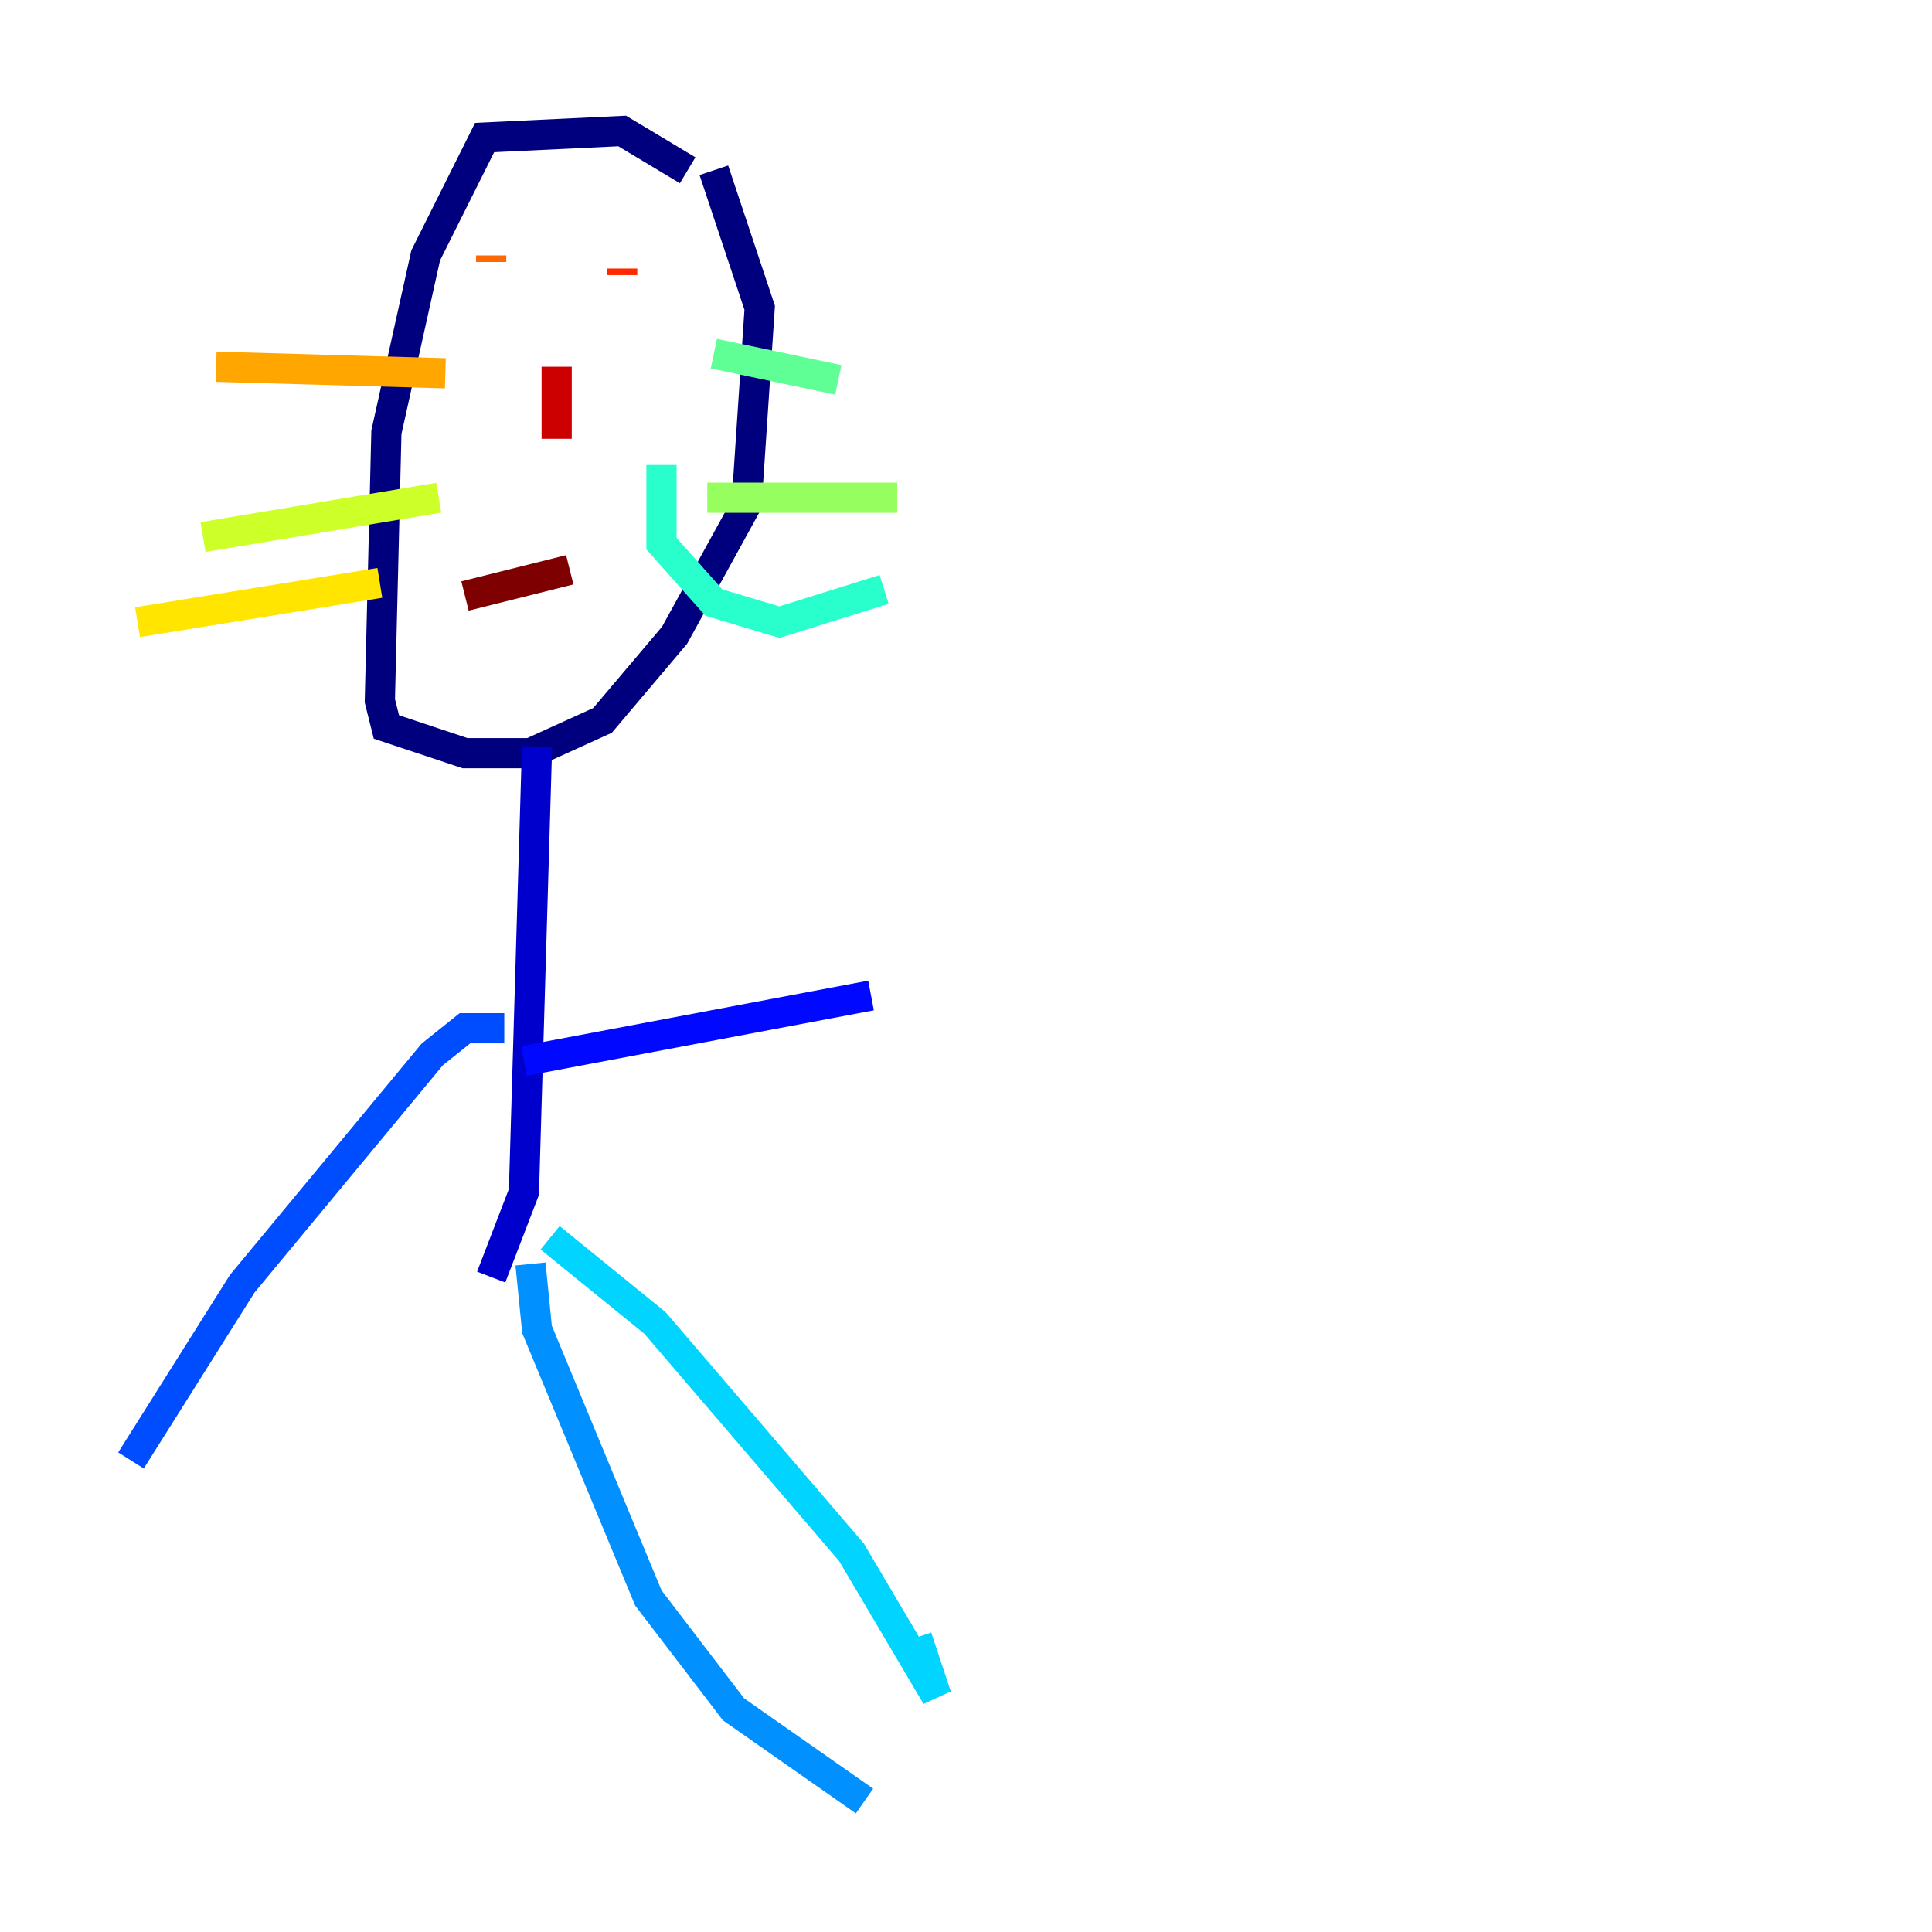 <?xml version="1.0" encoding="utf-8" ?>
<svg baseProfile="tiny" height="128" version="1.2" viewBox="0,0,128,128" width="128" xmlns="http://www.w3.org/2000/svg" xmlns:ev="http://www.w3.org/2001/xml-events" xmlns:xlink="http://www.w3.org/1999/xlink"><defs /><polyline fill="none" points="45.559,11.281 41.22,8.678 32.108,9.112 28.203,16.922 25.6,28.637 25.166,46.427 25.6,48.163 30.807,49.898 35.146,49.898 39.919,47.729 44.691,42.088 49.464,33.41 50.332,20.393 47.295,11.281" stroke="#00007f" stroke-width="2" /><polyline fill="none" points="35.58,49.464 34.712,78.969 32.542,84.61" stroke="#0000cc" stroke-width="2" /><polyline fill="none" points="34.712,70.291 57.709,65.953" stroke="#0008ff" stroke-width="2" /><polyline fill="none" points="33.41,68.122 30.807,68.122 28.637,69.858 16.054,85.044 8.678,96.759" stroke="#004cff" stroke-width="2" /><polyline fill="none" points="35.146,83.742 35.58,88.081 42.956,105.871 48.597,113.248 57.275,119.322" stroke="#0090ff" stroke-width="2" /><polyline fill="none" points="36.447,82.007 43.39,87.647 56.407,102.834 62.047,112.38 60.746,108.475" stroke="#00d4ff" stroke-width="2" /><polyline fill="none" points="43.824,30.807 43.824,36.014 47.295,39.919 51.634,41.22 58.576,39.051" stroke="#29ffcd" stroke-width="2" /><polyline fill="none" points="47.295,23.43 55.539,25.166" stroke="#5fff96" stroke-width="2" /><polyline fill="none" points="46.861,32.976 59.444,32.976" stroke="#96ff5f" stroke-width="2" /><polyline fill="none" points="29.071,32.976 13.451,35.58" stroke="#cdff29" stroke-width="2" /><polyline fill="none" points="25.166,38.617 9.112,41.22" stroke="#ffe500" stroke-width="2" /><polyline fill="none" points="29.505,24.732 14.319,24.298" stroke="#ffa600" stroke-width="2" /><polyline fill="none" points="32.542,17.356 32.542,16.922" stroke="#ff6700" stroke-width="2" /><polyline fill="none" points="41.22,17.79 41.22,18.224" stroke="#ff2800" stroke-width="2" /><polyline fill="none" points="36.881,24.298 36.881,29.071" stroke="#cc0000" stroke-width="2" /><polyline fill="none" points="30.807,39.485 37.749,37.749" stroke="#7f0000" stroke-width="2" /></svg>